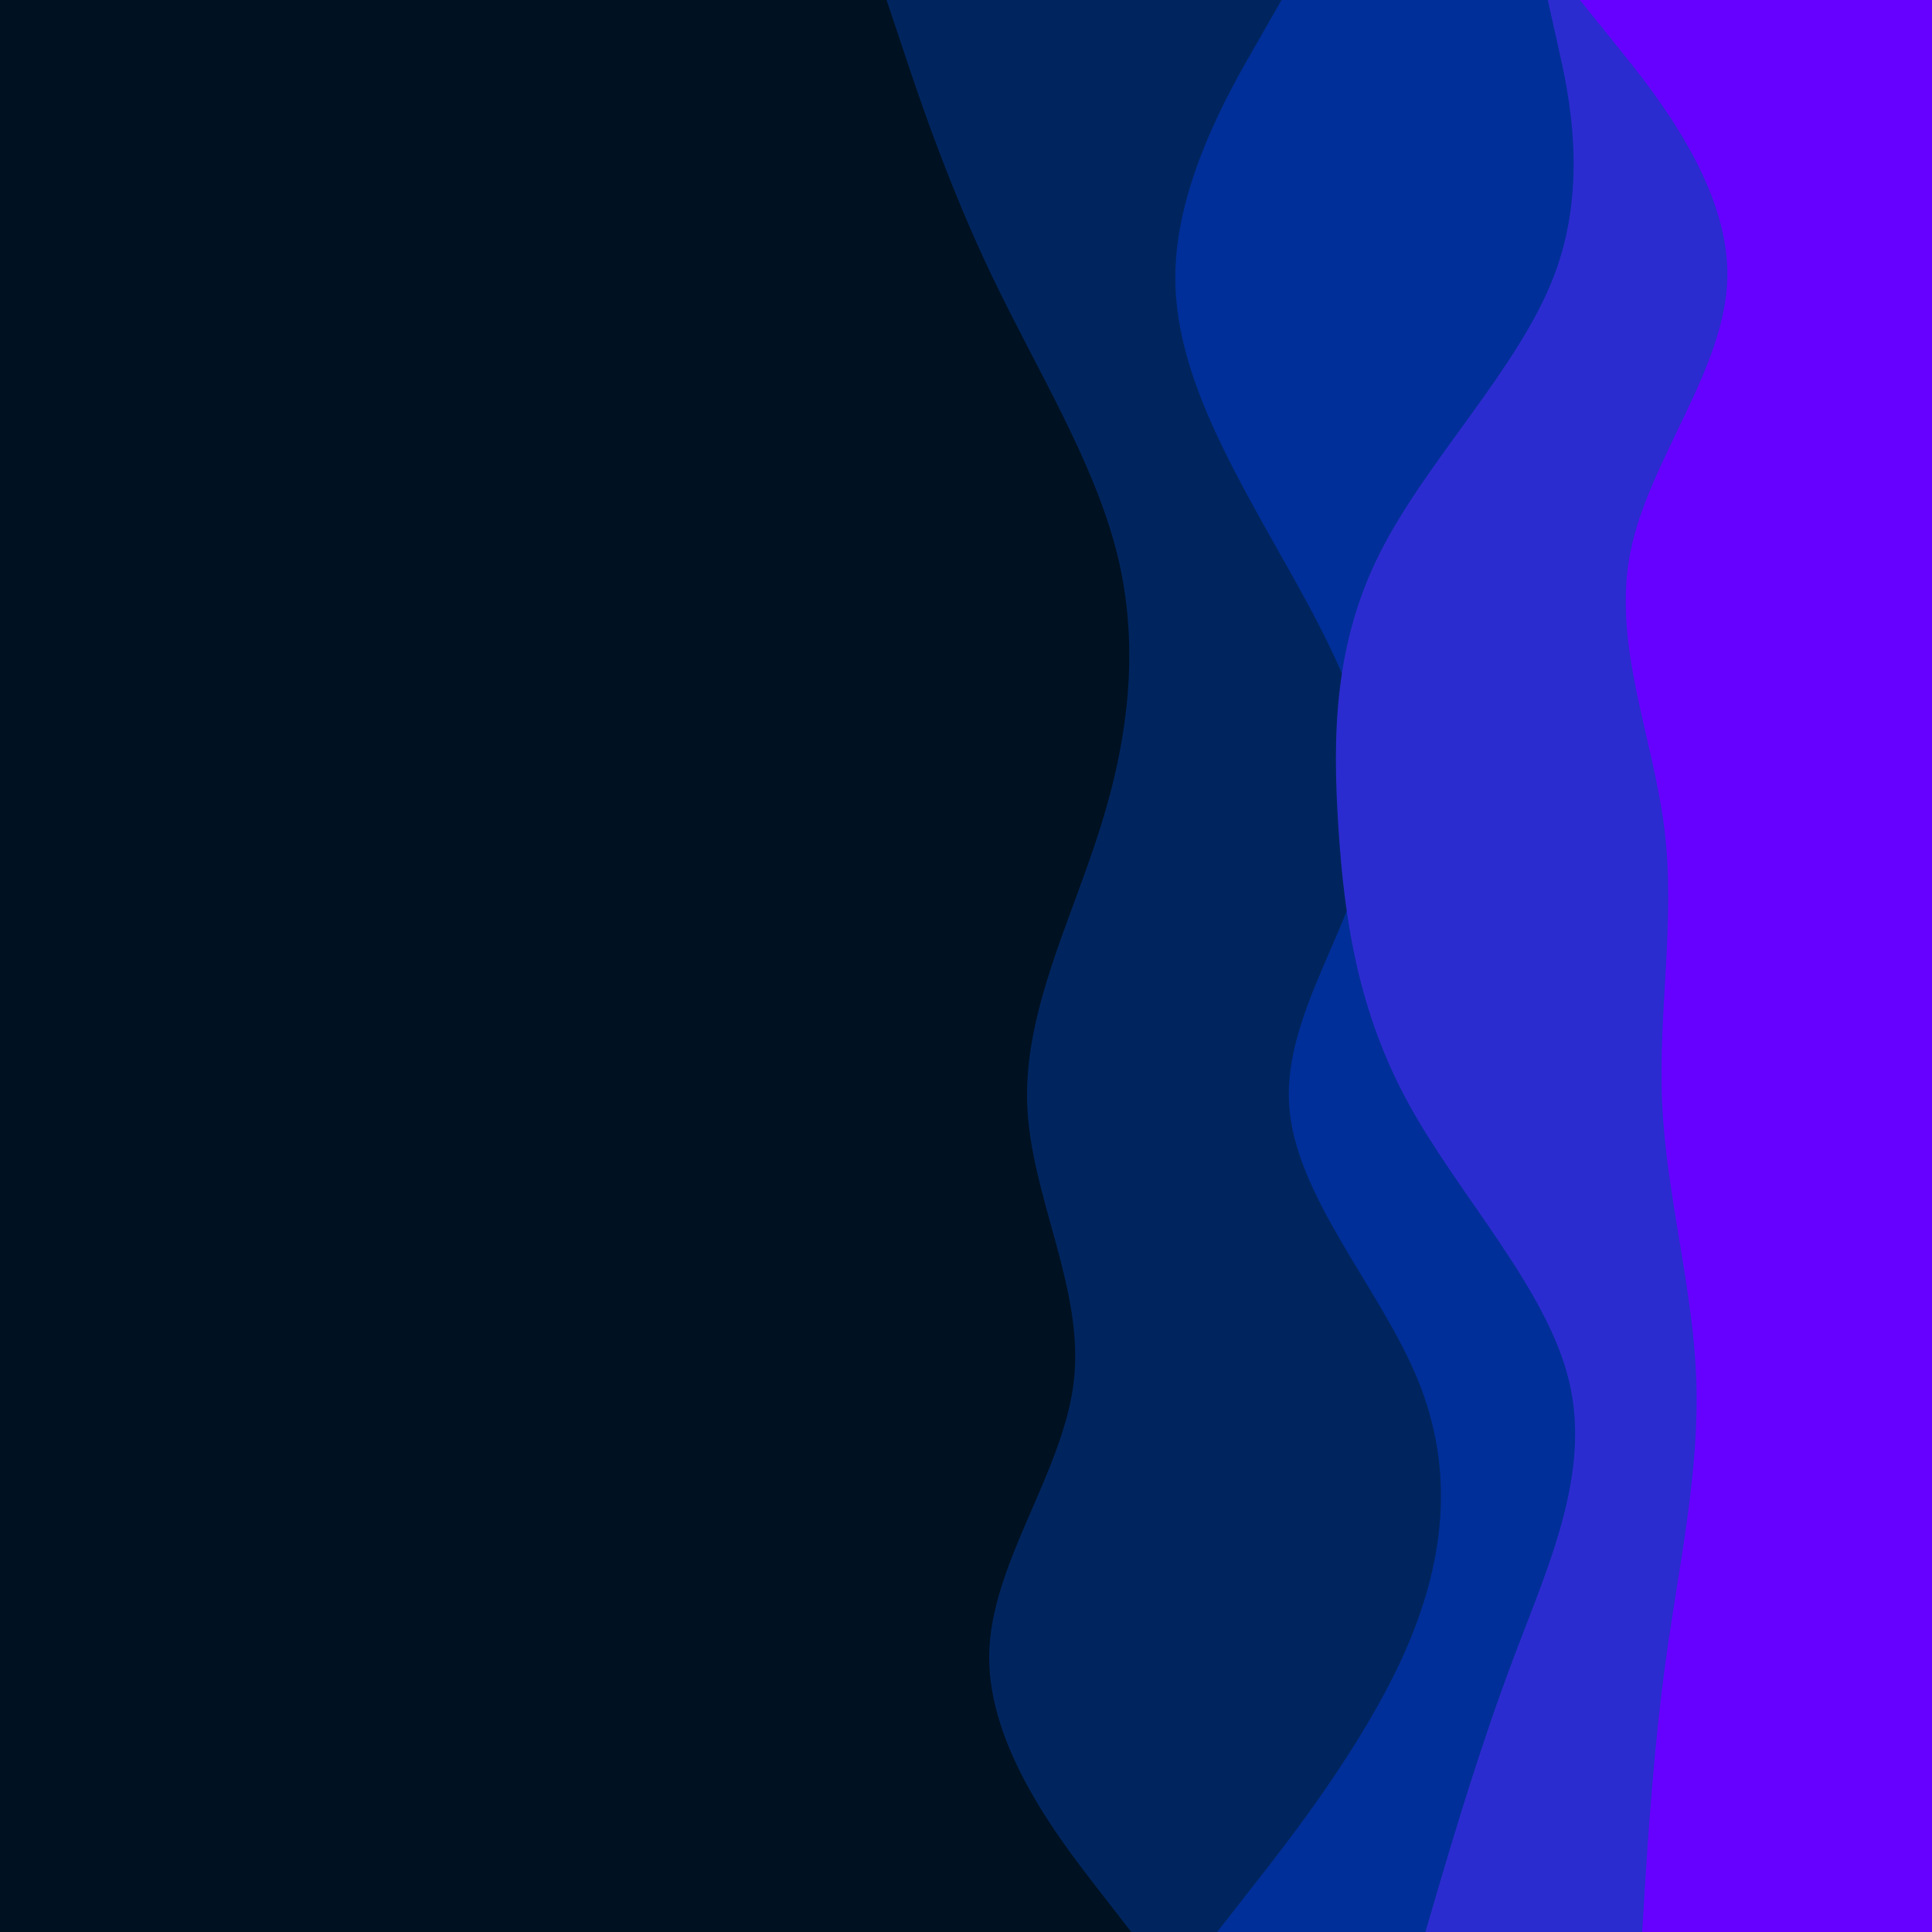 <svg id="visual" viewBox="0 0 900 900" width="900" height="900" xmlns="http://www.w3.org/2000/svg" xmlns:xlink="http://www.w3.org/1999/xlink" version="1.1"><rect x="0" y="0" width="900" height="900" fill="#001122"></rect><path d="M432 900L433.5 878.5C435 857 438 814 450.8 771.2C463.7 728.3 486.3 685.7 465.5 642.8C444.7 600 380.3 557 384.7 514.2C389 471.3 462 428.7 467.8 385.8C473.7 343 412.3 300 385.2 257.2C358 214.3 365 171.7 382.7 128.8C400.3 86 428.7 43 442.8 21.5L457 0L900 0L900 21.5C900 43 900 86 900 128.8C900 171.7 900 214.3 900 257.2C900 300 900 343 900 385.8C900 428.7 900 471.3 900 514.2C900 557 900 600 900 642.8C900 685.7 900 728.3 900 771.2C900 814 900 857 900 878.5L900 900Z" fill="#001122"></path><path d="M527 900L510.3 878.5C493.7 857 460.3 814 460.8 771.2C461.3 728.3 495.7 685.7 500.3 642.8C505 600 480 557 478.5 514.2C477 471.3 499 428.7 512.5 385.8C526 343 531 300 520.2 257.2C509.3 214.3 482.7 171.7 462.2 128.8C441.7 86 427.3 43 420.2 21.5L413 0L900 0L900 21.5C900 43 900 86 900 128.8C900 171.7 900 214.3 900 257.2C900 300 900 343 900 385.8C900 428.7 900 471.3 900 514.2C900 557 900 600 900 642.8C900 685.7 900 728.3 900 771.2C900 814 900 857 900 878.5L900 900Z" fill="#00255e"></path><path d="M567 900L583.8 878.5C600.7 857 634.3 814 653.7 771.2C673 728.3 678 685.7 660.5 642.8C643 600 603 557 600.5 514.2C598 471.3 633 428.7 638.5 385.8C644 343 620 300 595.8 257.2C571.7 214.3 547.3 171.7 547.5 128.8C547.7 86 572.3 43 584.7 21.5L597 0L900 0L900 21.5C900 43 900 86 900 128.8C900 171.7 900 214.3 900 257.2C900 300 900 343 900 385.8C900 428.7 900 471.3 900 514.2C900 557 900 600 900 642.8C900 685.7 900 728.3 900 771.2C900 814 900 857 900 878.5L900 900Z" fill="#002f99"></path><path d="M664 900L670.3 878.5C676.7 857 689.3 814 705.5 771.2C721.7 728.3 741.3 685.7 730.8 642.8C720.3 600 679.7 557 656.2 514.2C632.7 471.3 626.3 428.7 623.5 385.8C620.7 343 621.3 300 643 257.2C664.7 214.3 707.3 171.7 723.8 128.8C740.3 86 730.7 43 725.8 21.5L721 0L900 0L900 21.5C900 43 900 86 900 128.8C900 171.7 900 214.3 900 257.2C900 300 900 343 900 385.8C900 428.7 900 471.3 900 514.2C900 557 900 600 900 642.8C900 685.7 900 728.3 900 771.2C900 814 900 857 900 878.5L900 900Z" fill="#2b2ccf"></path><path d="M765 900L766.3 878.5C767.7 857 770.3 814 776.3 771.2C782.3 728.3 791.7 685.7 790.2 642.8C788.7 600 776.3 557 774.3 514.2C772.3 471.3 780.7 428.7 775.3 385.8C770 343 751 300 759.5 257.2C768 214.3 804 171.7 804.7 128.8C805.3 86 770.7 43 753.3 21.5L736 0L900 0L900 21.5C900 43 900 86 900 128.8C900 171.7 900 214.3 900 257.2C900 300 900 343 900 385.8C900 428.7 900 471.3 900 514.2C900 557 900 600 900 642.8C900 685.7 900 728.3 900 771.2C900 814 900 857 900 878.5L900 900Z" fill="#6600ff"></path></svg>